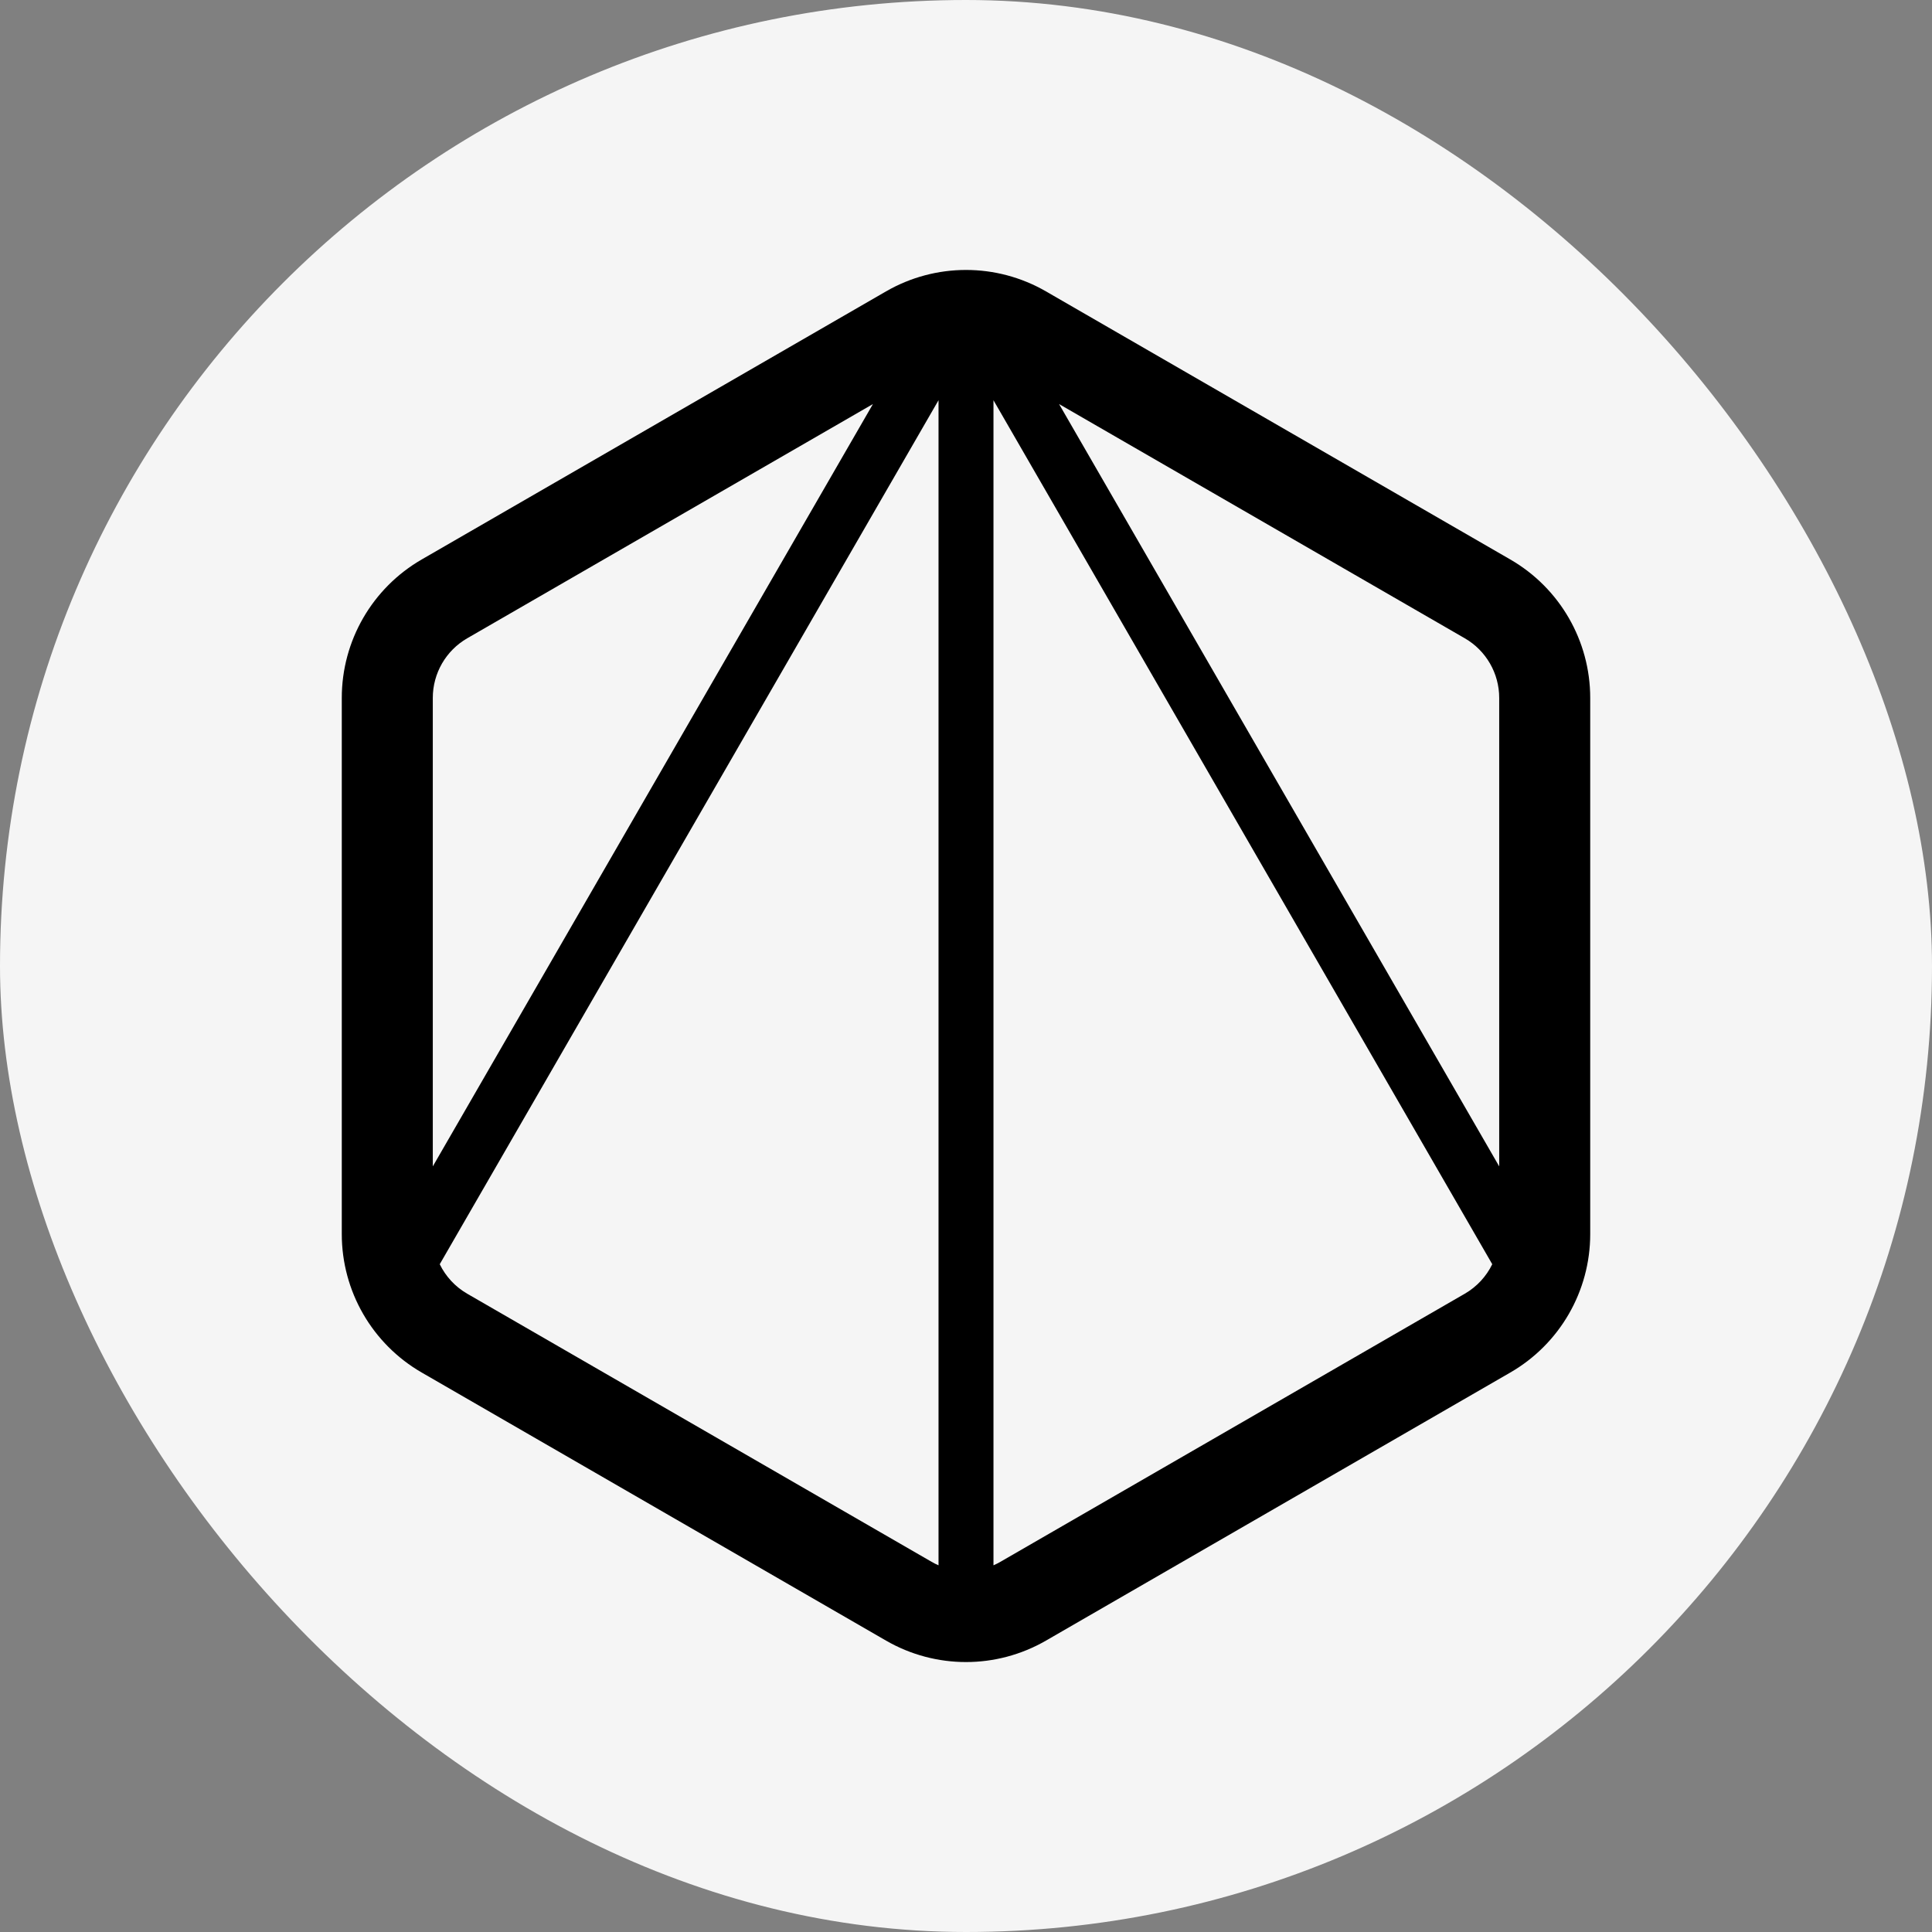 <svg width="64" height="64" viewBox="0 0 64 64" fill="none" xmlns="http://www.w3.org/2000/svg">
<rect x="0" y="0" width="64" height="64" fill="#808080" stroke="none"/>
<rect width="64" height="64" rx="32" fill="#F5F5F5"/>
<path fill-rule="evenodd" clip-rule="evenodd" d="M34.648 9.652C33.009 8.706 30.991 8.706 29.352 9.652L13.97 18.533C12.331 19.479 11.322 21.227 11.322 23.119V40.881C11.322 42.773 12.331 44.521 13.97 45.467L29.352 54.348C30.991 55.294 33.009 55.294 34.648 54.348L50.03 45.467C51.669 44.521 52.678 42.773 52.678 40.881V23.119C52.678 21.227 51.669 19.479 50.03 18.533L34.648 9.652ZM15.477 42.856C15.076 42.624 14.763 42.281 14.567 41.879L31.09 13.258V51.853C31.012 51.819 30.935 51.781 30.86 51.737L15.477 42.856ZM32.91 51.853V13.258L49.433 41.879C49.237 42.281 48.924 42.624 48.523 42.856L33.14 51.737C33.065 51.781 32.988 51.819 32.91 51.853ZM15.477 21.144L28.917 13.385L14.337 38.638V23.119C14.337 22.304 14.772 21.551 15.477 21.144ZM49.663 38.638L35.083 13.385L48.523 21.144C49.228 21.551 49.663 22.304 49.663 23.119V38.638Z" fill="black"/>
</svg>
